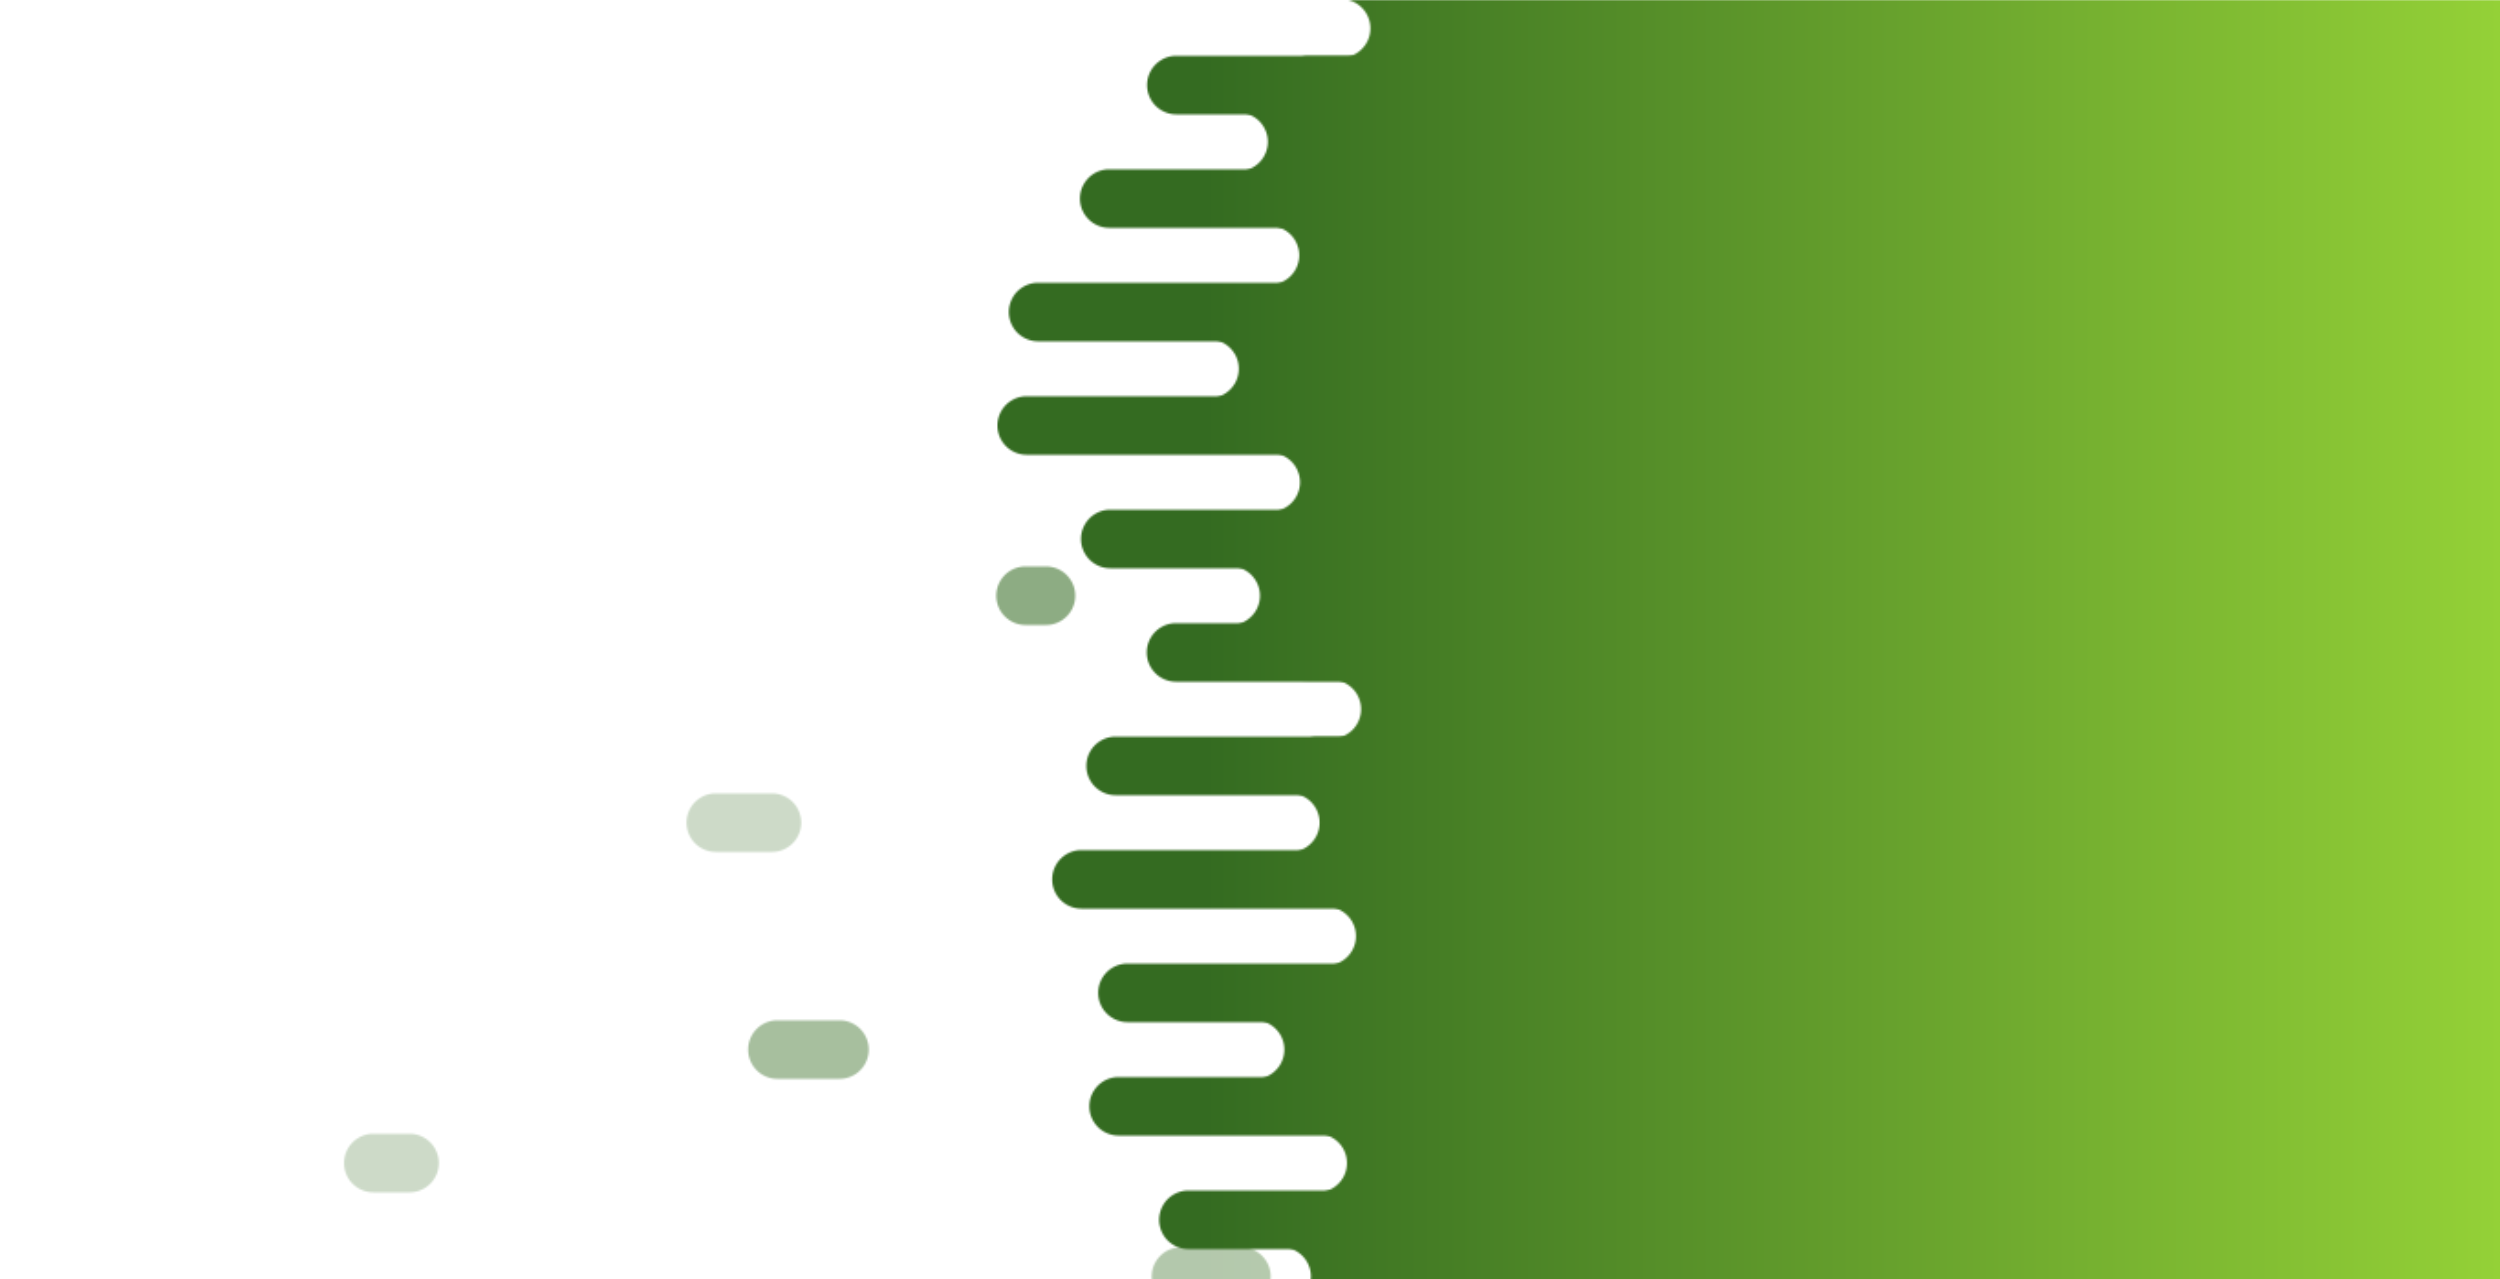 <?xml version="1.0" encoding="utf-8"?><svg xmlns="http://www.w3.org/2000/svg" xmlns:xlink="http://www.w3.org/1999/xlink" width="1366" height="699" preserveAspectRatio="xMidYMid" viewBox="0 0 1366 699" style="z-index:1;margin-right:-2px;display:block;background-color:rgb(241, 242, 243);animation-play-state:paused" ><g transform="translate(683,349.5) scale(1,1) translate(-683,-349.5)" style="transform:matrix(1, 0, 0, 1, 0, 0);animation-play-state:paused" ><defs style="animation-play-state:paused" ><linearGradient id="ldbk-photon-07azr2yvxyyn-lg" x1="658" x2="1366" y1="0" y2="0" gradientUnits="userSpaceOnUse" style="animation-play-state:paused" ><stop stop-color="#346b21" offset="0" style="animation-play-state:paused" ></stop>

    
<stop stop-color="#94d137" offset="1" style="animation-play-state:paused" ></stop></linearGradient>

  
<mask id="ldbk-photon-07azr2yvxyyn-mask" style="animation-play-state:paused" ><g style="animation-play-state:paused" ><path d="M1666 -0.5 L685.698 -0.5 A15.5 15.5 0 0 1 685.698 31.5 L1666 31.5" fill="#fff" transform="matrix(1,0,0,1,47.082,0)" style="transform:matrix(1, 0, 0, 1, 47.082, 0);animation-play-state:paused" ></path>
<path d="M1419.044 -0.5 L1441.088 -0.5 A15.5 15.5 0 0 1 1441.088 31.5 L1419.044 31.5 A15.5 15.5 0 0 1 1419.044 -0.5" fill="#000" transform="matrix(1,0,0,1,0,0)" opacity="1" style="transform:matrix(1, 0, 0, 1, 0, 0);animation-play-state:paused" ></path>
<path d="M1666 30.5 L646.378 30.5 A15.5 15.5 0 0 0 646.378 62.5 L1666 62.5" fill="#fff" transform="matrix(1,0,0,1,-3.621,0)" style="transform:matrix(1, 0, 0, 1, -3.621, 0);animation-play-state:paused" ></path>
<path d="M715.153 30.5 L752.811 30.5 A15.5 15.5 0 0 1 752.811 62.5 L715.153 62.5 A15.5 15.5 0 0 1 715.153 30.5" fill="#fff" transform="matrix(1,0,0,1,0,0)" opacity="1" style="transform:matrix(1, 0, 0, 1, 0, 0);animation-play-state:paused" ></path>
<path d="M1666 61.5 L662.483 61.5 A15.5 15.5 0 0 1 662.483 93.5 L1666 93.5" fill="#fff" transform="matrix(1,0,0,1,14.254,0)" style="transform:matrix(1, 0, 0, 1, 14.254, 0);animation-play-state:paused" ></path>
<path d="M1412.534 61.5 L1428.069 61.5 A15.5 15.5 0 0 1 1428.069 93.5 L1412.534 93.5 A15.5 15.5 0 0 1 1412.534 61.5" fill="#000" transform="matrix(1,0,0,1,-417.643,0)" opacity="1" style="transform:matrix(1, 0, 0, 1, -417.643, 0);animation-play-state:paused" ></path>
<path d="M1666 92.5 L629.935 92.5 A15.5 15.5 0 0 0 629.935 124.5 L1666 124.5" fill="#fff" transform="matrix(1,0,0,1,-23.833,0)" style="transform:matrix(1, 0, 0, 1, -23.833, 0);animation-play-state:paused" ></path>
<path d="M702.084 92.5 L720.187 92.5 A15.5 15.5 0 0 1 720.187 124.5 L702.084 124.5 A15.5 15.5 0 0 1 702.084 92.5" fill="#fff" transform="matrix(1,0,0,1,0,0)" opacity="0.87" style="transform:matrix(1, 0, 0, 1, 0, 0);opacity:0.87;animation-play-state:paused" ></path>
<path d="M1666 123.5 L646.415 123.5 A15.5 15.5 0 0 1 646.415 155.5 L1666 155.5" fill="#fff" transform="matrix(1,0,0,1,47.468,0)" style="transform:matrix(1, 0, 0, 1, 47.468, 0);animation-play-state:paused" ></path>
<path d="M1422.2 123.5 L1447.4 123.5 A15.5 15.5 0 0 1 1447.4 155.5 L1422.2 155.5 A15.5 15.5 0 0 1 1422.2 123.5" fill="#000" transform="matrix(1,0,0,1,-49.721,0)" opacity="1" style="transform:matrix(1, 0, 0, 1, -49.721, 0);animation-play-state:paused" ></path>
<path d="M1666 154.5 L575.585 154.5 A15.5 15.5 0 0 0 575.585 186.5 L1666 186.5" fill="#fff" transform="matrix(1,0,0,1,-8.351,0)" style="transform:matrix(1, 0, 0, 1, -8.351, 0);animation-play-state:paused" ></path>
<path d="M718.827 154.5 L752.236 154.5 A15.5 15.5 0 0 1 752.236 186.5 L718.827 186.5 A15.5 15.5 0 0 1 718.827 154.5" fill="#fff" transform="matrix(1,0,0,1,0,0)" opacity="0.062" style="transform:matrix(1, 0, 0, 1, 0, 0);opacity:0.062;animation-play-state:paused" ></path>
<path d="M1666 185.5 L656.306 185.5 A15.5 15.5 0 0 1 656.306 217.5 L1666 217.5" fill="#fff" transform="matrix(1,0,0,1,4.56,0)" style="transform:matrix(1, 0, 0, 1, 4.56, 0);animation-play-state:paused" ></path>
<path d="M1408.947 185.5 L1420.893 185.5 A15.5 15.5 0 0 1 1420.893 217.5 L1408.947 217.5 A15.5 15.5 0 0 1 1408.947 185.5" fill="#000" transform="matrix(1,0,0,1,-442.284,0)" opacity="0.932" style="transform:matrix(1, 0, 0, 1, -442.284, 0);opacity:0.932;animation-play-state:paused" ></path>
<path d="M1666 216.5 L587.111 216.5 A15.5 15.5 0 0 0 587.111 248.5 L1666 248.5" fill="#fff" transform="matrix(1,0,0,1,-26.104,0)" style="transform:matrix(1, 0, 0, 1, -26.104, 0);animation-play-state:paused" ></path>
<path d="M728.999 216.5 L752.815 216.5 A15.5 15.5 0 0 1 752.815 248.5 L728.999 248.5 A15.5 15.5 0 0 1 728.999 216.5" fill="#fff" transform="matrix(1,0,0,1,0,0)" opacity="0.373" style="transform:matrix(1, 0, 0, 1, 0, 0);opacity:0.373;animation-play-state:paused" ></path>
<path d="M1666 247.5 L659.144 247.5 A15.5 15.5 0 0 1 659.144 279.5 L1666 279.5" fill="#fff" transform="matrix(1,0,0,1,35.176,0)" style="transform:matrix(1, 0, 0, 1, 35.176, 0);animation-play-state:paused" ></path>
<path d="M1412.612 247.5 L1428.225 247.5 A15.5 15.5 0 0 1 1428.225 279.5 L1412.612 279.5 A15.5 15.5 0 0 1 1412.612 247.5" fill="#000" transform="matrix(1,0,0,1,-71.859,0)" opacity="1" style="transform:matrix(1, 0, 0, 1, -71.859, 0);animation-play-state:paused" ></path>
<path d="M1666 278.5 L613.675 278.5 A15.5 15.5 0 0 0 613.675 310.5 L1666 310.5" fill="#fff" transform="matrix(1,0,0,1,-7.012,0)" style="transform:matrix(1, 0, 0, 1, -7.012, 0);animation-play-state:paused" ></path>
<path d="M744.602 278.5 L770.61 278.5 A15.5 15.5 0 0 1 770.61 310.5 L744.602 310.5 A15.5 15.5 0 0 1 744.602 278.5" fill="#fff" transform="matrix(1,0,0,1,0,0)" opacity="1" style="transform:matrix(1, 0, 0, 1, 0, 0);animation-play-state:paused" ></path>
<path d="M1666 309.5 L670.483 309.5 A15.5 15.5 0 0 1 670.483 341.5 L1666 341.5" fill="#fff" transform="matrix(1,0,0,1,1.954,0)" style="transform:matrix(1, 0, 0, 1, 1.954, 0);animation-play-state:paused" ></path>
<path d="M1408.156 309.5 L1419.312 309.5 A15.5 15.5 0 0 1 1419.312 341.5 L1408.156 341.5 A15.5 15.5 0 0 1 1408.156 309.5" fill="#000" transform="matrix(1,0,0,1,-847.793,0)" opacity="0.559" style="transform:matrix(1, 0, 0, 1, -847.793, 0);opacity:0.559;animation-play-state:paused" ></path>
<path d="M1666 340.5 L643.607 340.5 A15.5 15.5 0 0 0 643.607 372.5 L1666 372.5" fill="#fff" transform="matrix(1,0,0,1,-1.022,0)" style="transform:matrix(1, 0, 0, 1, -1.022, 0);animation-play-state:paused" ></path>
<path d="M715.057 340.5 L751.359 340.5 A15.5 15.5 0 0 1 751.359 372.5 L715.057 372.5 A15.5 15.5 0 0 1 715.057 340.5" fill="#fff" transform="matrix(1,0,0,1,0,0)" opacity="0.186" style="transform:matrix(1, 0, 0, 1, 0, 0);opacity:0.186;animation-play-state:paused" ></path>
<path d="M1666 371.5 L689.29 371.5 A15.5 15.5 0 0 1 689.29 403.5 L1666 403.5" fill="#fff" transform="matrix(1,0,0,1,38.403,0)" style="transform:matrix(1, 0, 0, 1, 38.403, 0);animation-play-state:paused" ></path>
<path d="M1426.177 371.5 L1455.354 371.5 A15.5 15.5 0 0 1 1455.354 403.5 L1426.177 403.5 A15.5 15.5 0 0 1 1426.177 371.5" fill="#000" transform="matrix(1,0,0,1,-640.95,0)" opacity="0.621" style="transform:matrix(1, 0, 0, 1, -640.95, 0);opacity:0.621;animation-play-state:paused" ></path>
<path d="M1666 402.5 L656.709 402.5 A15.5 15.5 0 0 0 656.709 434.5 L1666 434.5" fill="#fff" transform="matrix(1,0,0,1,-47.123,0)" style="transform:matrix(1, 0, 0, 1, -47.123, 0);animation-play-state:paused" ></path>
<path d="M719.778 402.5 L755.019 402.5 A15.5 15.5 0 0 1 755.019 434.5 L719.778 434.5 A15.5 15.5 0 0 1 719.778 402.5" fill="#fff" transform="matrix(1,0,0,1,0,0)" opacity="1" style="transform:matrix(1, 0, 0, 1, 0, 0);animation-play-state:paused" ></path>
<path d="M1666 433.5 L704.904 433.5 A15.5 15.5 0 0 1 704.904 465.5 L1666 465.5" fill="#fff" transform="matrix(1,0,0,1,0.118,0)" style="transform:matrix(1, 0, 0, 1, 0.118, 0);animation-play-state:paused" ></path>
<path d="M1427.664 433.5 L1458.329 433.5 A15.5 15.5 0 0 1 1458.329 465.5 L1427.664 465.5 A15.5 15.5 0 0 1 1427.664 433.5" fill="#000" transform="matrix(1,0,0,1,-1036.543,0)" opacity="0.248" style="transform:matrix(1, 0, 0, 1, -1036.54, 0);opacity:0.248;animation-play-state:paused" ></path>
<path d="M1666 464.5 L639.846 464.5 A15.5 15.5 0 0 0 639.846 496.5 L1666 496.5" fill="#fff" transform="matrix(1,0,0,1,-48.938,0)" style="transform:matrix(1, 0, 0, 1, -48.938, 0);animation-play-state:paused" ></path>
<path d="M783.885 464.5 L798.35 464.5 A15.5 15.5 0 0 1 798.35 496.5 L783.885 496.5 A15.5 15.5 0 0 1 783.885 464.5" fill="#fff" transform="matrix(1,0,0,1,0,0)" opacity="0.186" style="transform:matrix(1, 0, 0, 1, 0, 0);opacity:0.186;animation-play-state:paused" ></path>
<path d="M1666 495.5 L699.179 495.5 A15.5 15.5 0 0 1 699.179 527.5 L1666 527.5" fill="#fff" transform="matrix(1,0,0,1,25.705,0)" style="transform:matrix(1, 0, 0, 1, 25.704, 0);animation-play-state:paused" ></path>
<path d="M1423.561 495.5 L1450.122 495.5 A15.5 15.5 0 0 1 1450.122 527.5 L1423.561 527.5 A15.5 15.5 0 0 1 1423.561 495.5" fill="#000" transform="matrix(1,0,0,1,-145.242,0)" opacity="1" style="transform:matrix(1, 0, 0, 1, -145.242, 0);animation-play-state:paused" ></path>
<path d="M1666 526.5 L645.168 526.5 A15.5 15.5 0 0 0 645.168 558.5 L1666 558.5" fill="#fff" transform="matrix(1,0,0,1,-29.1,0)" style="transform:matrix(1, 0, 0, 1, -29.1, 0);animation-play-state:paused" ></path>
<path d="M773.131 526.5 L784.739 526.5 A15.5 15.5 0 0 1 784.739 558.5 L773.131 558.5 A15.5 15.5 0 0 1 773.131 526.5" fill="#fff" transform="matrix(1,0,0,1,0,0)" opacity="1" style="transform:matrix(1, 0, 0, 1, 0, 0);animation-play-state:paused" ></path>
<path d="M1666 557.5 L680.735 557.5 A15.5 15.5 0 0 1 680.735 589.5 L1666 589.5" fill="#fff" transform="matrix(1,0,0,1,5.024,0)" style="transform:matrix(1, 0, 0, 1, 5.024, 0);animation-play-state:paused" ></path>
<path d="M1430.914 557.5 L1464.828 557.5 A15.5 15.5 0 0 1 1464.828 589.5 L1430.914 589.5 A15.5 15.5 0 0 1 1430.914 557.5" fill="#000" transform="matrix(1,0,0,1,-1006.135,0)" opacity="0.435" style="transform:matrix(1, 0, 0, 1, -1006.13, 0);opacity:0.435;animation-play-state:paused" ></path>
<path d="M1666 588.5 L648.828 588.5 A15.5 15.5 0 0 0 648.828 620.5 L1666 620.5" fill="#fff" transform="matrix(1,0,0,1,-37.604,0)" style="transform:matrix(1, 0, 0, 1, -37.604, 0);animation-play-state:paused" ></path>
<path d="M793.84 588.5 L805.963 588.5 A15.5 15.5 0 0 1 805.963 620.5 L793.84 620.5 A15.5 15.5 0 0 1 793.84 588.5" fill="#fff" transform="matrix(1,0,0,1,0,0)" opacity="0.745" style="transform:matrix(1, 0, 0, 1, 0, 0);opacity:0.745;animation-play-state:paused" ></path>
<path d="M1666 619.5 L700.467 619.5 A15.5 15.5 0 0 1 700.467 651.5 L1666 651.5" fill="#fff" transform="matrix(1,0,0,1,19.505,0)" style="transform:matrix(1, 0, 0, 1, 19.505, 0);animation-play-state:paused" ></path>
<path d="M1416.788 619.5 L1436.576 619.5 A15.5 15.5 0 0 1 1436.576 651.5 L1416.788 651.5 A15.5 15.5 0 0 1 1416.788 619.5" fill="#000" transform="matrix(1,0,0,1,-1212.799,0)" opacity="0.248" style="transform:matrix(1, 0, 0, 1, -1212.8, 0);opacity:0.248;animation-play-state:paused" ></path>
<path d="M1666 650.5 L664.917 650.5 A15.5 15.5 0 0 0 664.917 682.5 L1666 682.5" fill="#fff" transform="matrix(1,0,0,1,-15.558,0)" style="transform:matrix(1, 0, 0, 1, -15.558, 0);animation-play-state:paused" ></path>
<path d="M727.722 650.5 L759.566 650.5 A15.5 15.5 0 0 1 759.566 682.5 L727.722 682.5 A15.5 15.5 0 0 1 727.722 650.5" fill="#fff" transform="matrix(1,0,0,1,0,0)" opacity="0.373" style="transform:matrix(1, 0, 0, 1, 0, 0);opacity:0.373;animation-play-state:paused" ></path>
<path d="M1666 681.5 L696.467 681.5 A15.5 15.5 0 0 1 696.467 713.5 L1666 713.5" fill="#fff" transform="matrix(1,0,0,1,3.82,0)" style="transform:matrix(1, 0, 0, 1, 3.82, 0);animation-play-state:paused" ></path>
<path d="M1430.004 681.5 L1463.008 681.5 A15.5 15.5 0 0 1 1463.008 713.5 L1430.004 713.5 A15.5 15.5 0 0 1 1430.004 681.5" fill="#000" transform="matrix(1,0,0,1,-784.716,0)" opacity="0.373" style="transform:matrix(1, 0, 0, 1, -784.716, 0);opacity:0.373;animation-play-state:paused" ></path></g></mask></defs>


<rect x="0" y="0" width="1366" height="699" fill="url(#ldbk-photon-07azr2yvxyyn-lg)" mask="url(#ldbk-photon-07azr2yvxyyn-mask)" style="animation-play-state:paused" ></rect></g></svg>